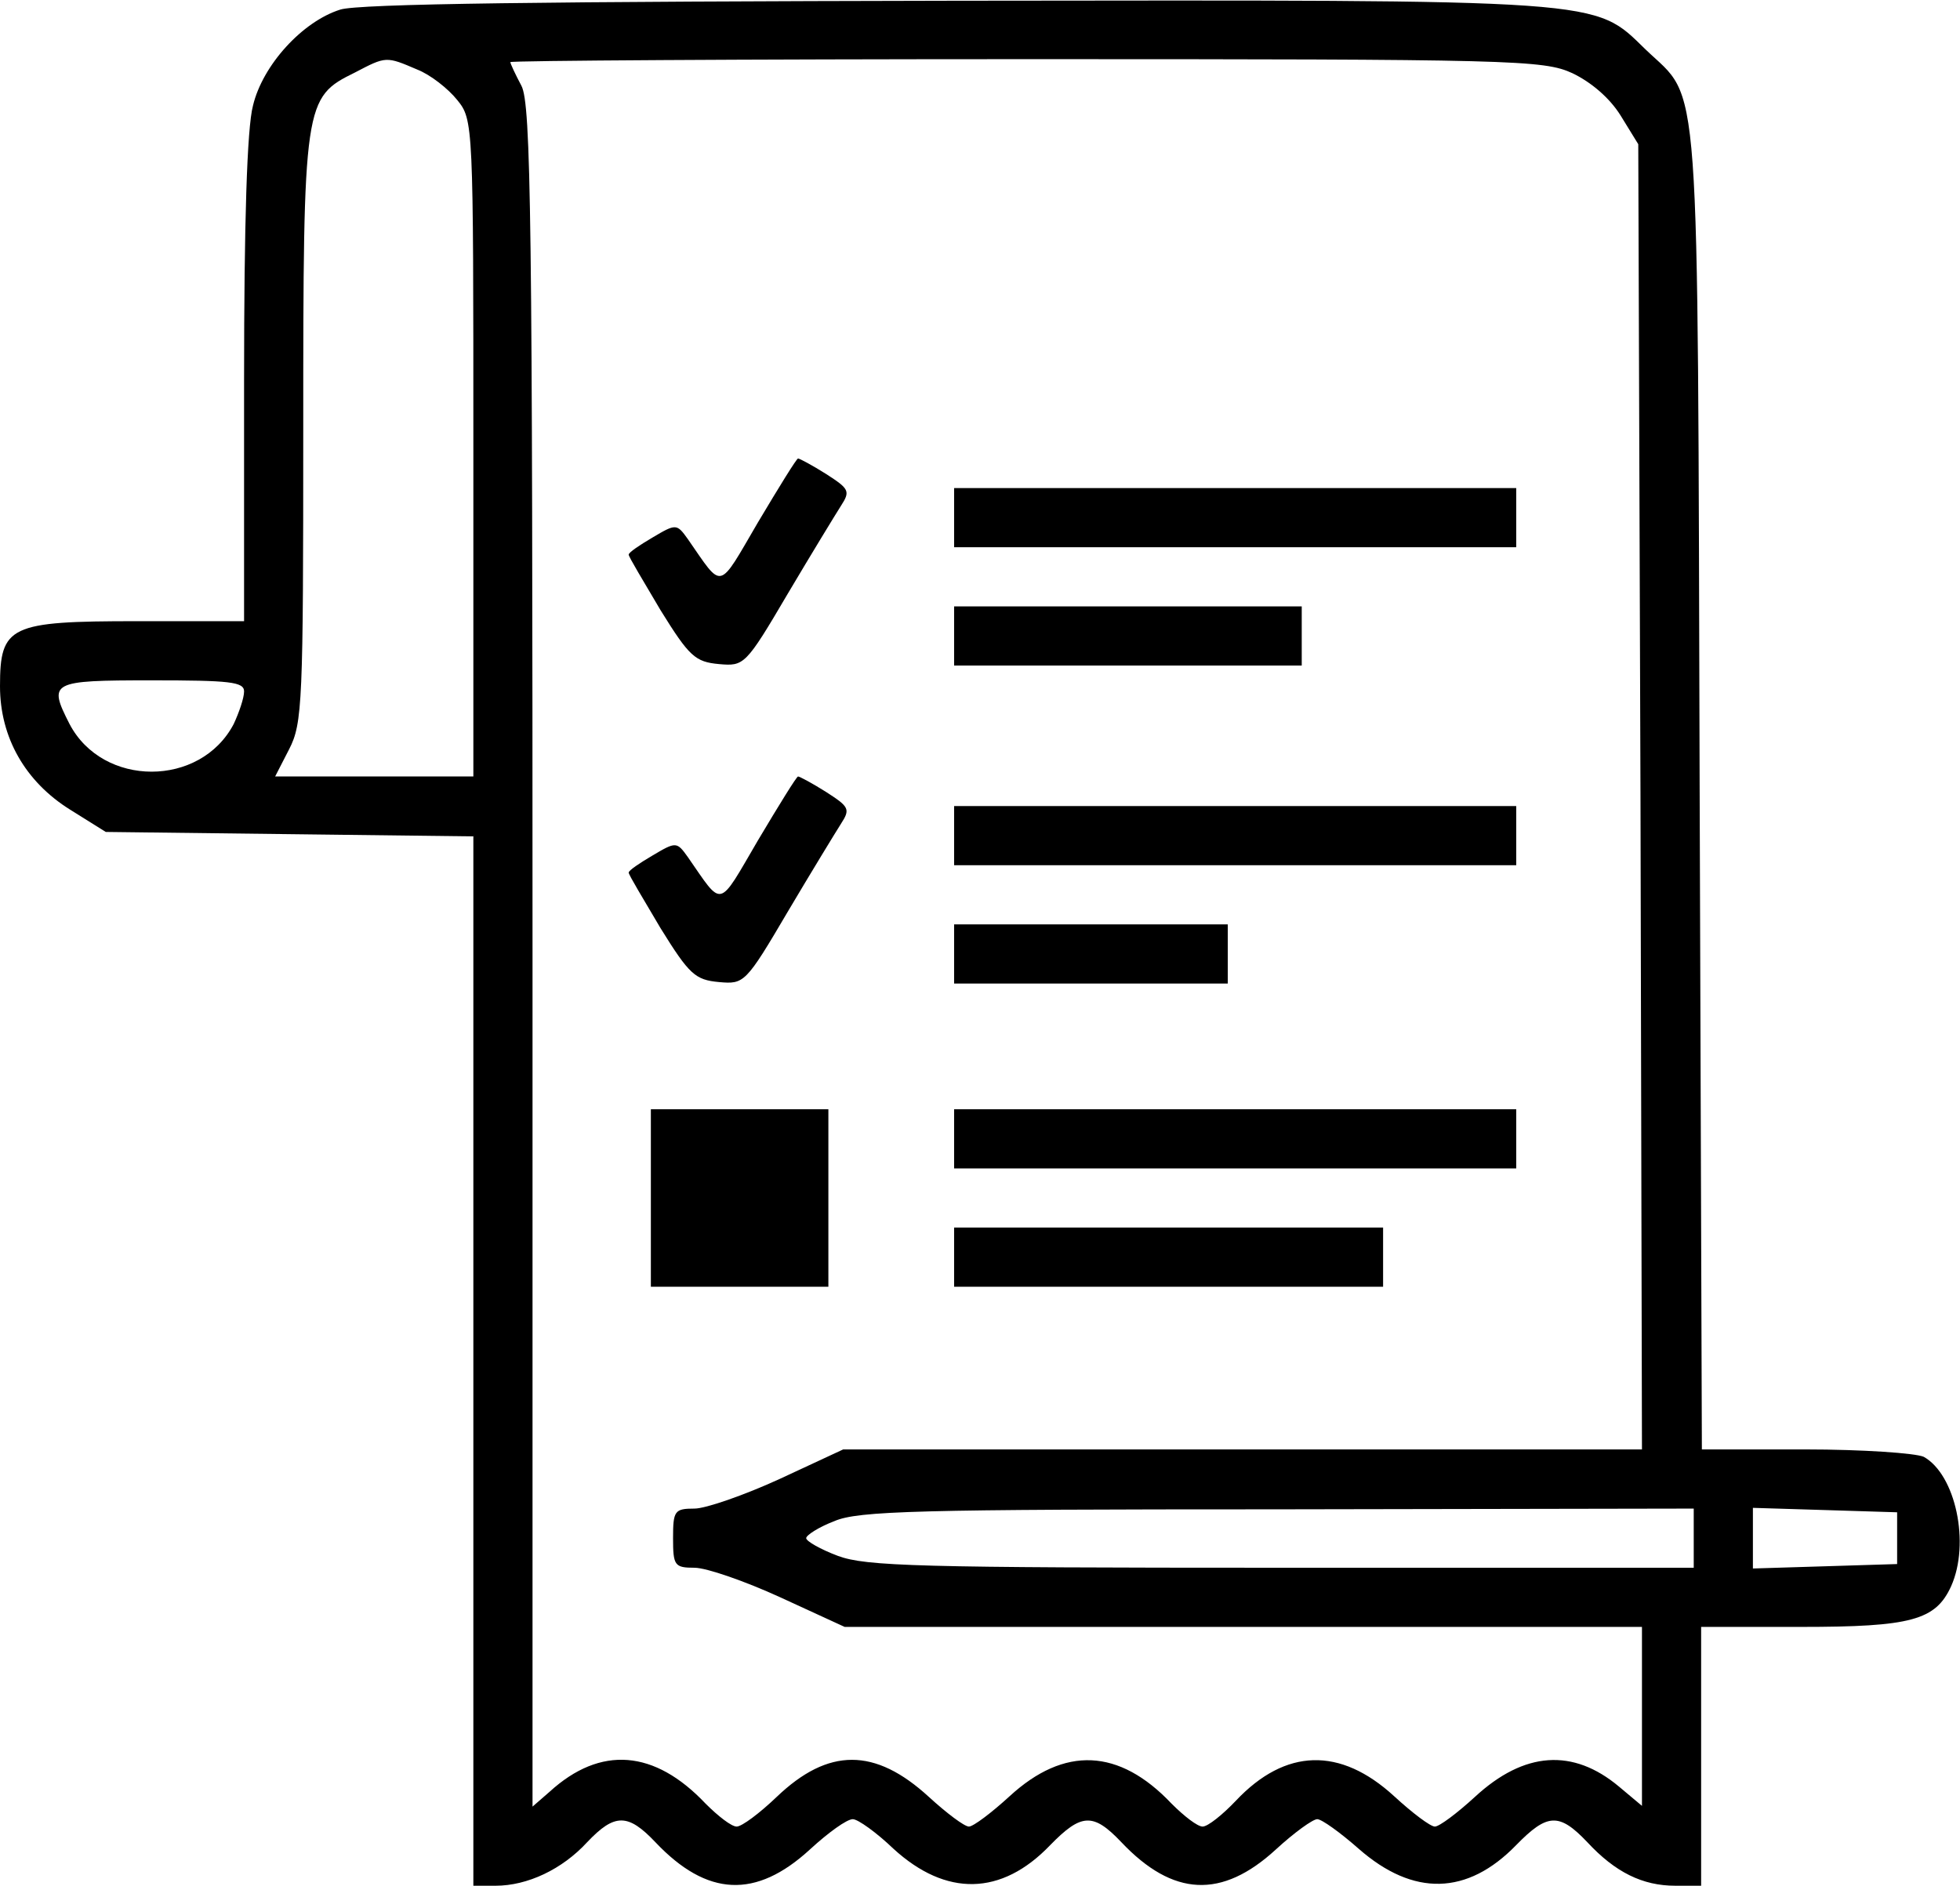 <?xml version="1.0" standalone="no"?>
<!DOCTYPE svg PUBLIC "-//W3C//DTD SVG 20010904//EN"
 "http://www.w3.org/TR/2001/REC-SVG-20010904/DTD/svg10.dtd">
<svg version="1.0" xmlns="http://www.w3.org/2000/svg"
 width="265pt" height="255pt" viewBox="0 0 265 255"
 preserveAspectRatio="xMidYMid meet">
<g transform="translate(0,255) scale(0.1,-0.1)"
fill="#000000" stroke="none">
<path d="M460 2537 c-51 -16 -105 -75 -118 -130 -8 -30 -12 -158 -12 -371 l0
-326 -145 0 c-172 0 -185 -6 -185 -88 0 -69 34 -129 95 -167 l48 -30 249 -3
248 -3 0 -710 0 -709 30 0 c43 0 90 22 124 59 37 39 55 39 92 0 70 -74 136
-77 209 -10 25 23 50 41 58 41 7 0 32 -18 55 -40 71 -65 146 -64 212 5 42 43
58 44 96 4 70 -74 136 -77 209 -10 25 23 50 41 56 41 6 0 31 -18 56 -40 74
-65 147 -63 213 5 42 43 58 44 96 4 38 -41 75 -59 119 -59 l35 0 0 175 0 175
135 0 c149 0 182 9 203 55 26 58 6 151 -37 175 -11 5 -83 10 -160 10 l-140 0
-3 893 c-3 994 2 928 -73 1000 -71 69 -47 67 -934 66 -549 -1 -807 -4 -831
-12z m104 -81 c18 -7 42 -26 54 -41 22 -27 22 -31 22 -471 l0 -444 -134 0
-134 0 19 37 c18 35 19 64 19 433 0 443 1 448 70 482 42 22 42 22 84 4z m1562
-5 c25 -12 50 -33 65 -57 l24 -39 3 -882 2 -883 -540 0 -540 0 -86 -40 c-48
-22 -100 -40 -115 -40 -27 0 -29 -3 -29 -40 0 -37 2 -40 29 -40 16 0 68 -18
116 -40 l87 -40 539 0 539 0 0 -121 0 -121 -31 26 c-62 52 -128 48 -195 -14
-24 -22 -48 -40 -54 -40 -6 0 -30 18 -55 41 -73 67 -147 65 -214 -6 -18 -19
-38 -35 -45 -35 -7 0 -25 14 -42 31 -71 75 -145 78 -219 10 -24 -22 -49 -41
-55 -41 -6 0 -30 18 -54 40 -73 67 -136 67 -206 0 -23 -22 -47 -40 -54 -40 -7
0 -25 14 -42 31 -69 73 -142 79 -211 16 l-23 -20 0 1149 c0 1000 -2 1153 -15
1178 -8 15 -15 30 -15 32 0 2 314 4 698 4 658 0 699 -1 738 -19z m-1796 -836
c0 -9 -7 -29 -14 -44 -45 -86 -177 -86 -222 0 -29 57 -26 59 111 59 106 0 125
-2 125 -15z m1960 -1145 l0 -40 -557 0 c-492 0 -562 2 -600 16 -24 9 -43 20
-43 24 0 4 17 15 38 23 32 14 114 16 600 16 l562 1 0 -40z m275 0 l0 -35 -97
-3 -98 -3 0 41 0 41 98 -3 97 -3 0 -35z"/>
<path d="M1025 1844 c-55 -94 -47 -92 -95 -23 -15 21 -16 21 -48 2 -17 -10
-32 -20 -32 -23 0 -3 20 -36 43 -75 39 -63 47 -70 79 -73 34 -3 36 -2 93 95
32 54 65 108 72 119 13 20 11 23 -20 43 -19 12 -36 21 -38 21 -2 0 -26 -39
-54 -86z"/>
<path d="M1290 1850 l0 -40 380 0 380 0 0 40 0 40 -380 0 -380 0 0 -40z"/>
<path d="M1290 1690 l0 -40 235 0 235 0 0 40 0 40 -235 0 -235 0 0 -40z"/>
<path d="M1025 1414 c-55 -94 -47 -92 -95 -23 -15 21 -16 21 -48 2 -17 -10
-32 -20 -32 -23 0 -3 20 -36 43 -75 39 -63 47 -70 79 -73 34 -3 36 -2 93 95
32 54 65 108 72 119 13 20 11 23 -20 43 -19 12 -36 21 -38 21 -2 0 -26 -39
-54 -86z"/>
<path d="M1290 1420 l0 -40 380 0 380 0 0 40 0 40 -380 0 -380 0 0 -40z"/>
<path d="M1290 1260 l0 -40 185 0 185 0 0 40 0 40 -185 0 -185 0 0 -40z"/>
<path d="M880 930 l0 -120 120 0 120 0 0 120 0 120 -120 0 -120 0 0 -120z"/>
<path d="M1290 1010 l0 -40 380 0 380 0 0 40 0 40 -380 0 -380 0 0 -40z"/>
<path d="M1290 850 l0 -40 290 0 290 0 0 40 0 40 -290 0 -290 0 0 -40z"/>
</g>
</svg>
